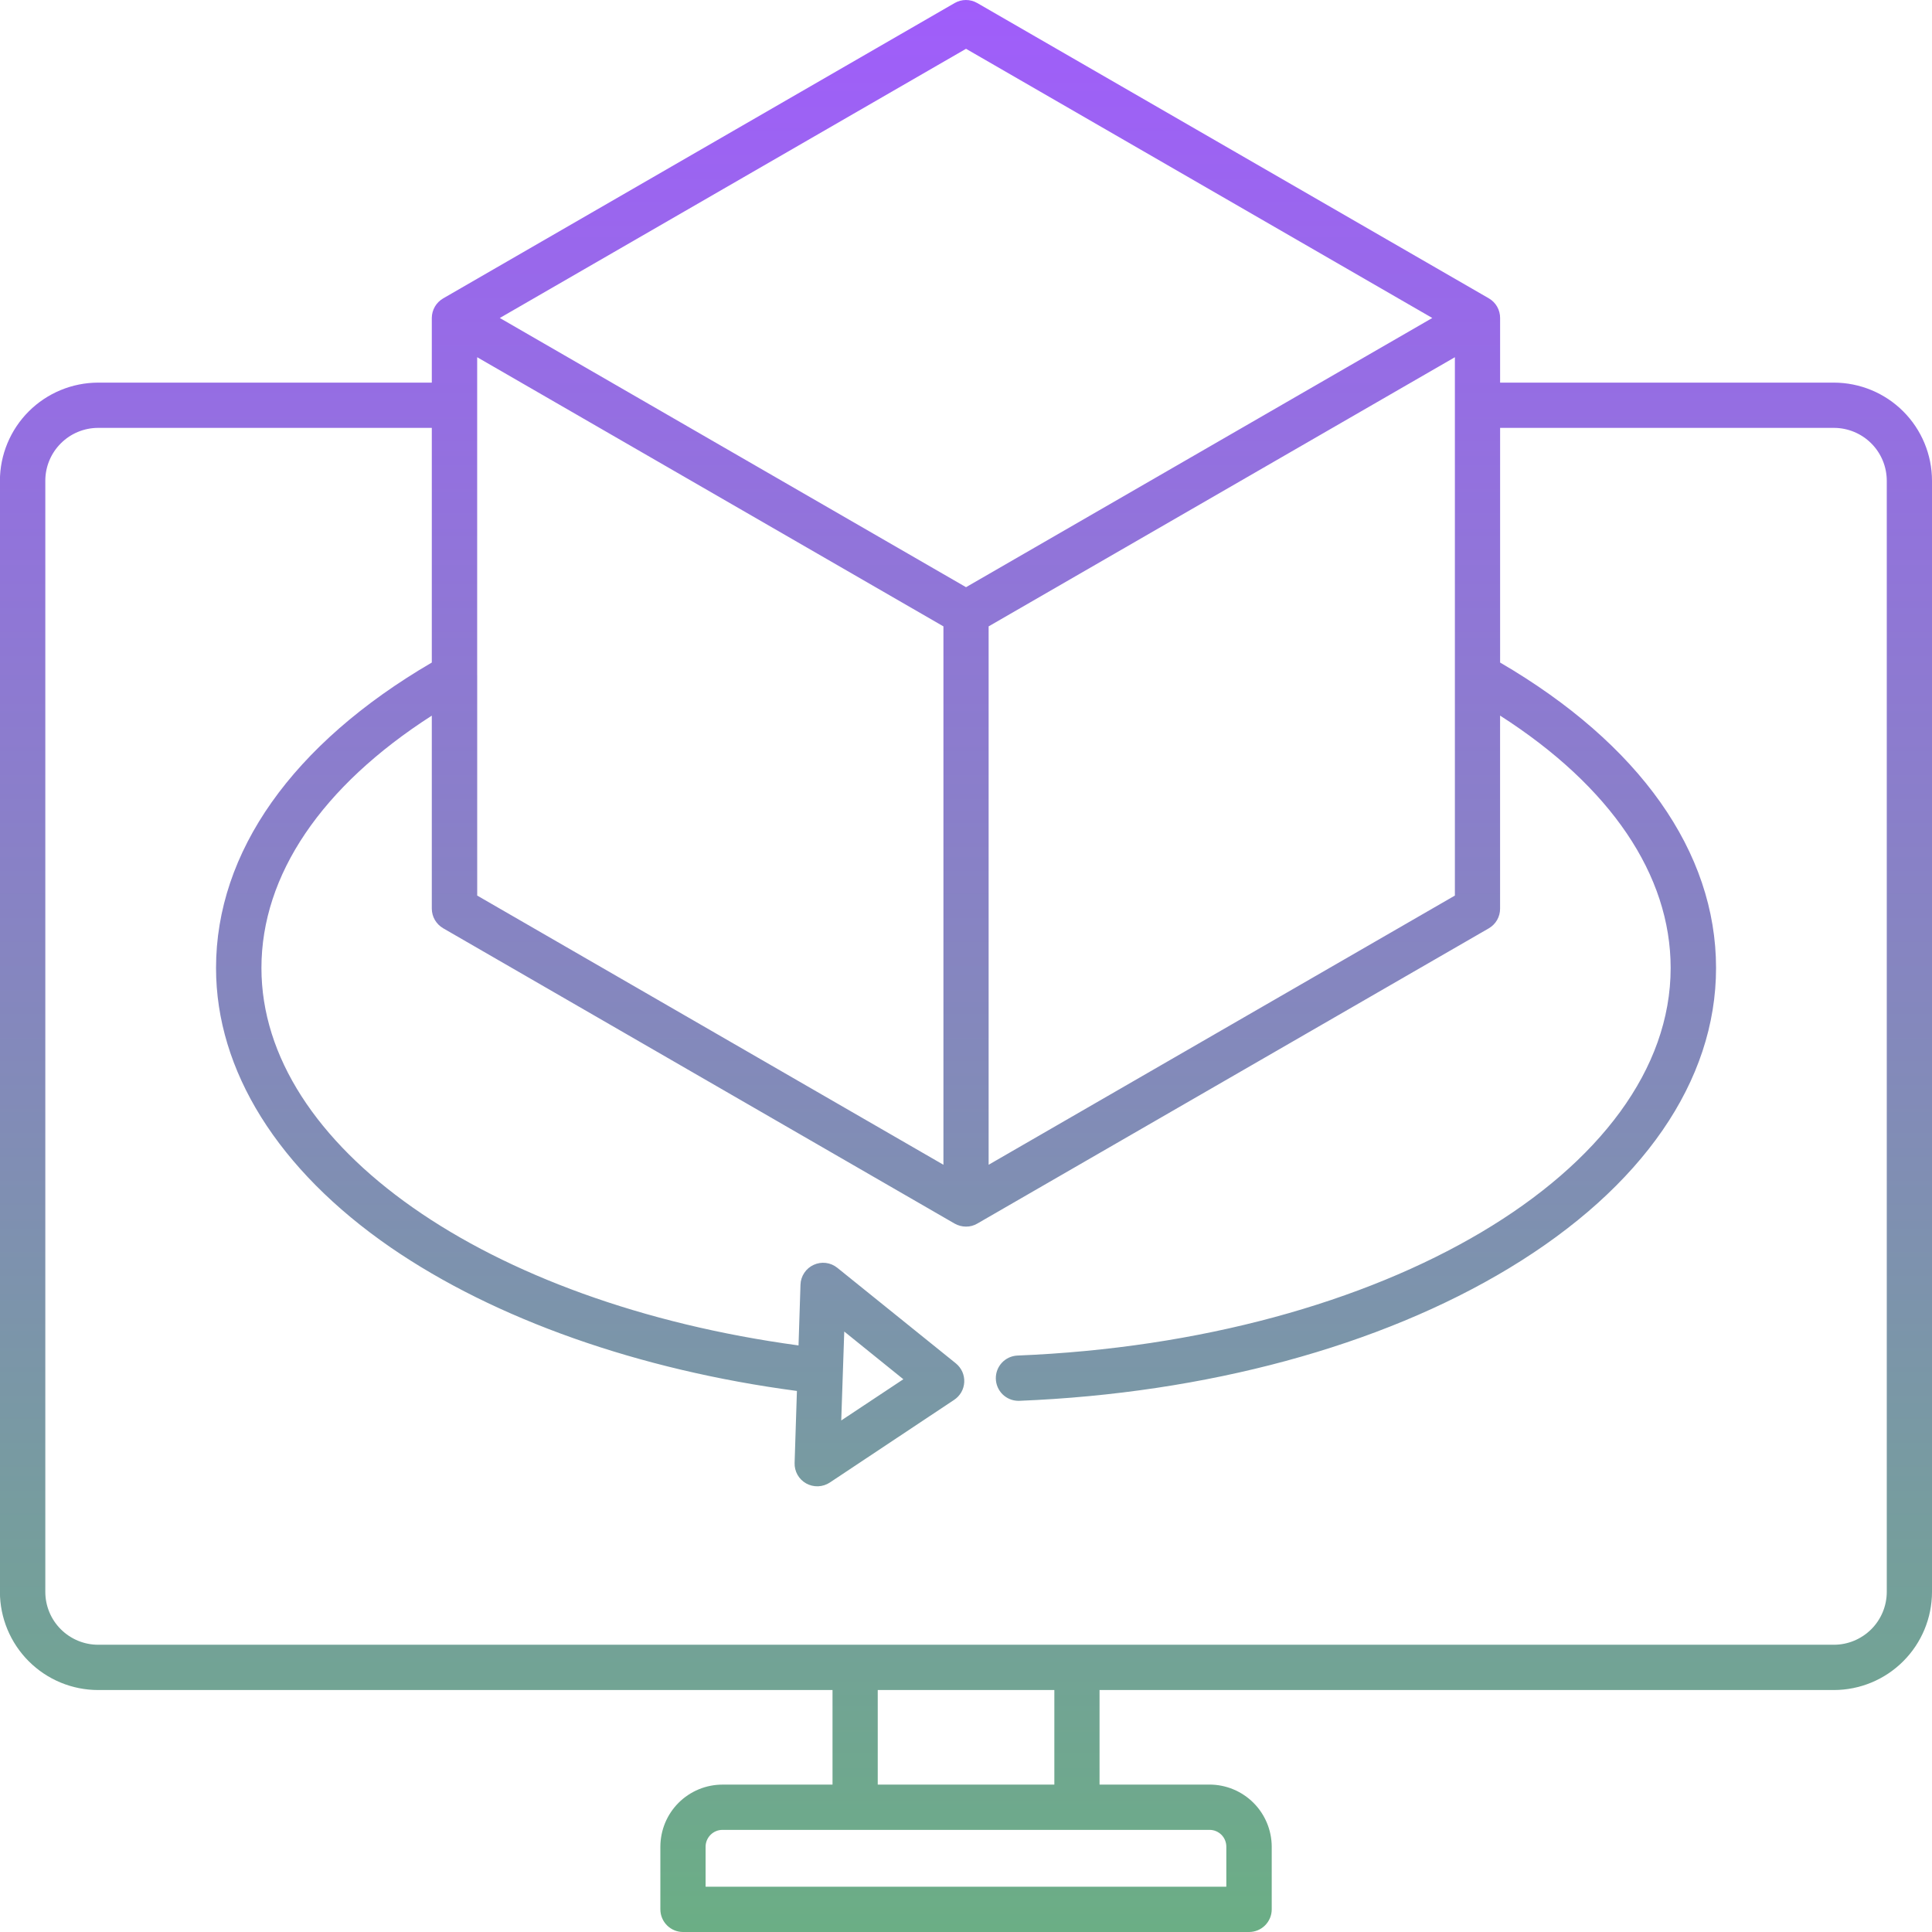 <svg width="66" height="66" viewBox="0 0 66 66" fill="none" xmlns="http://www.w3.org/2000/svg">
<g clip-path="url(#clip0_164_441)">
<path fill-rule="evenodd" clip-rule="evenodd" d="M28.738 48.525L28.841 45.487L30.86 47.117L28.738 48.525H28.738ZM64.455 54.382V16.422C64.454 15.943 64.264 15.484 63.925 15.146C63.587 14.808 63.127 14.617 62.649 14.617H51.246V22.633C56.008 25.411 58.623 29.103 58.623 33.068C58.623 36.926 56.111 40.569 51.55 43.325C47.142 45.989 41.199 47.598 34.82 47.854C34.808 47.854 34.795 47.854 34.783 47.854C34.582 47.852 34.39 47.771 34.247 47.63C34.105 47.488 34.023 47.297 34.019 47.096C34.015 46.895 34.089 46.7 34.226 46.553C34.363 46.406 34.552 46.318 34.753 46.308C47.269 45.805 57.072 39.989 57.072 33.067C57.072 29.889 55.017 26.862 51.245 24.446V31.041C51.246 31.176 51.211 31.309 51.144 31.427C51.077 31.544 50.98 31.642 50.863 31.711L33.385 41.8C33.269 41.868 33.136 41.904 33.001 41.903C32.865 41.903 32.731 41.867 32.612 41.8L15.14 31.711C15.023 31.643 14.925 31.545 14.856 31.428C14.788 31.311 14.752 31.177 14.751 31.041V24.447C10.987 26.863 8.931 29.89 8.931 33.068C8.931 39.15 16.606 44.513 27.279 45.962L27.346 43.886C27.35 43.743 27.395 43.603 27.475 43.483C27.554 43.364 27.666 43.268 27.797 43.209C27.927 43.149 28.072 43.126 28.215 43.144C28.358 43.162 28.492 43.22 28.604 43.31L32.655 46.576C32.749 46.653 32.824 46.751 32.874 46.861C32.923 46.972 32.946 47.093 32.94 47.215C32.934 47.336 32.9 47.454 32.84 47.56C32.779 47.666 32.695 47.755 32.594 47.822L28.349 50.645C28.23 50.724 28.091 50.768 27.949 50.774C27.806 50.779 27.665 50.746 27.54 50.676C27.416 50.607 27.314 50.505 27.244 50.382C27.175 50.258 27.14 50.118 27.145 49.976L27.224 47.517C21.824 46.802 16.91 45.068 13.34 42.611C9.496 39.96 7.38 36.571 7.38 33.068C7.38 29.103 9.995 25.411 14.751 22.633V14.617H3.354C2.875 14.617 2.416 14.807 2.078 15.146C1.739 15.484 1.548 15.943 1.548 16.422V54.382C1.548 54.861 1.739 55.32 2.077 55.658C2.416 55.996 2.875 56.187 3.354 56.187H62.648C63.127 56.187 63.586 55.996 63.925 55.658C64.264 55.32 64.454 54.861 64.455 54.382L64.455 54.382ZM36.018 60.964H29.985V57.734H36.018V60.964ZM41.893 63.085V64.453H24.104V63.085C24.105 62.932 24.167 62.786 24.275 62.679C24.383 62.571 24.529 62.511 24.682 62.511H41.321C41.473 62.511 41.618 62.572 41.726 62.679C41.833 62.787 41.893 62.933 41.893 63.085H41.893ZM33.001 1.667L48.929 10.863L33.001 20.059L17.074 10.863L33.001 1.667ZM33.773 21.398L49.701 12.203V30.594L33.773 39.79V21.398ZM16.301 23.074V12.203L32.229 21.398V39.79L16.302 30.594V23.073L16.301 23.074ZM62.648 13.071H51.246V10.863C51.246 10.727 51.211 10.594 51.144 10.476C51.077 10.359 50.98 10.261 50.863 10.193L33.385 0.104C33.267 0.036 33.134 0 32.998 0C32.863 0 32.73 0.036 32.612 0.104L15.14 10.193C15.022 10.261 14.925 10.358 14.856 10.476C14.788 10.594 14.752 10.727 14.751 10.863V13.071H3.354C2.465 13.072 1.612 13.425 0.983 14.053C0.354 14.681 -0.001 15.534 -0.003 16.423V54.383C-0.001 55.272 0.354 56.124 0.983 56.752C1.612 57.381 2.465 57.734 3.354 57.734H28.44V60.965H24.682C24.403 60.965 24.127 61.02 23.87 61.126C23.613 61.233 23.379 61.389 23.181 61.586C22.984 61.783 22.828 62.017 22.721 62.274C22.615 62.531 22.56 62.807 22.559 63.086V65.227C22.559 65.431 22.641 65.628 22.786 65.773C22.931 65.918 23.127 66 23.332 66H42.671C42.876 66 43.072 65.918 43.217 65.773C43.362 65.628 43.444 65.431 43.444 65.227V63.085C43.442 62.523 43.218 61.984 42.82 61.586C42.422 61.189 41.883 60.965 41.321 60.964H37.562V57.734H62.648C63.537 57.733 64.389 57.38 65.017 56.751C65.646 56.123 65.999 55.271 66 54.382V16.422C65.999 15.533 65.646 14.681 65.017 14.053C64.389 13.425 63.537 13.072 62.648 13.071Z" fill="url(#paint0_linear_164_441)"/>
</g>
<defs>
<linearGradient id="paint0_linear_164_441" x1="32.998" y1="0" x2="32.998" y2="66" gradientUnits="userSpaceOnUse">
<stop stop-color="#A05DFB"/>
<stop offset="1" stop-color="#6BAE85"/>
</linearGradient>
<clipPath id="clip0_164_441">
<rect width="66" height="66" fill="white"/>
</clipPath>
</defs>
</svg>
